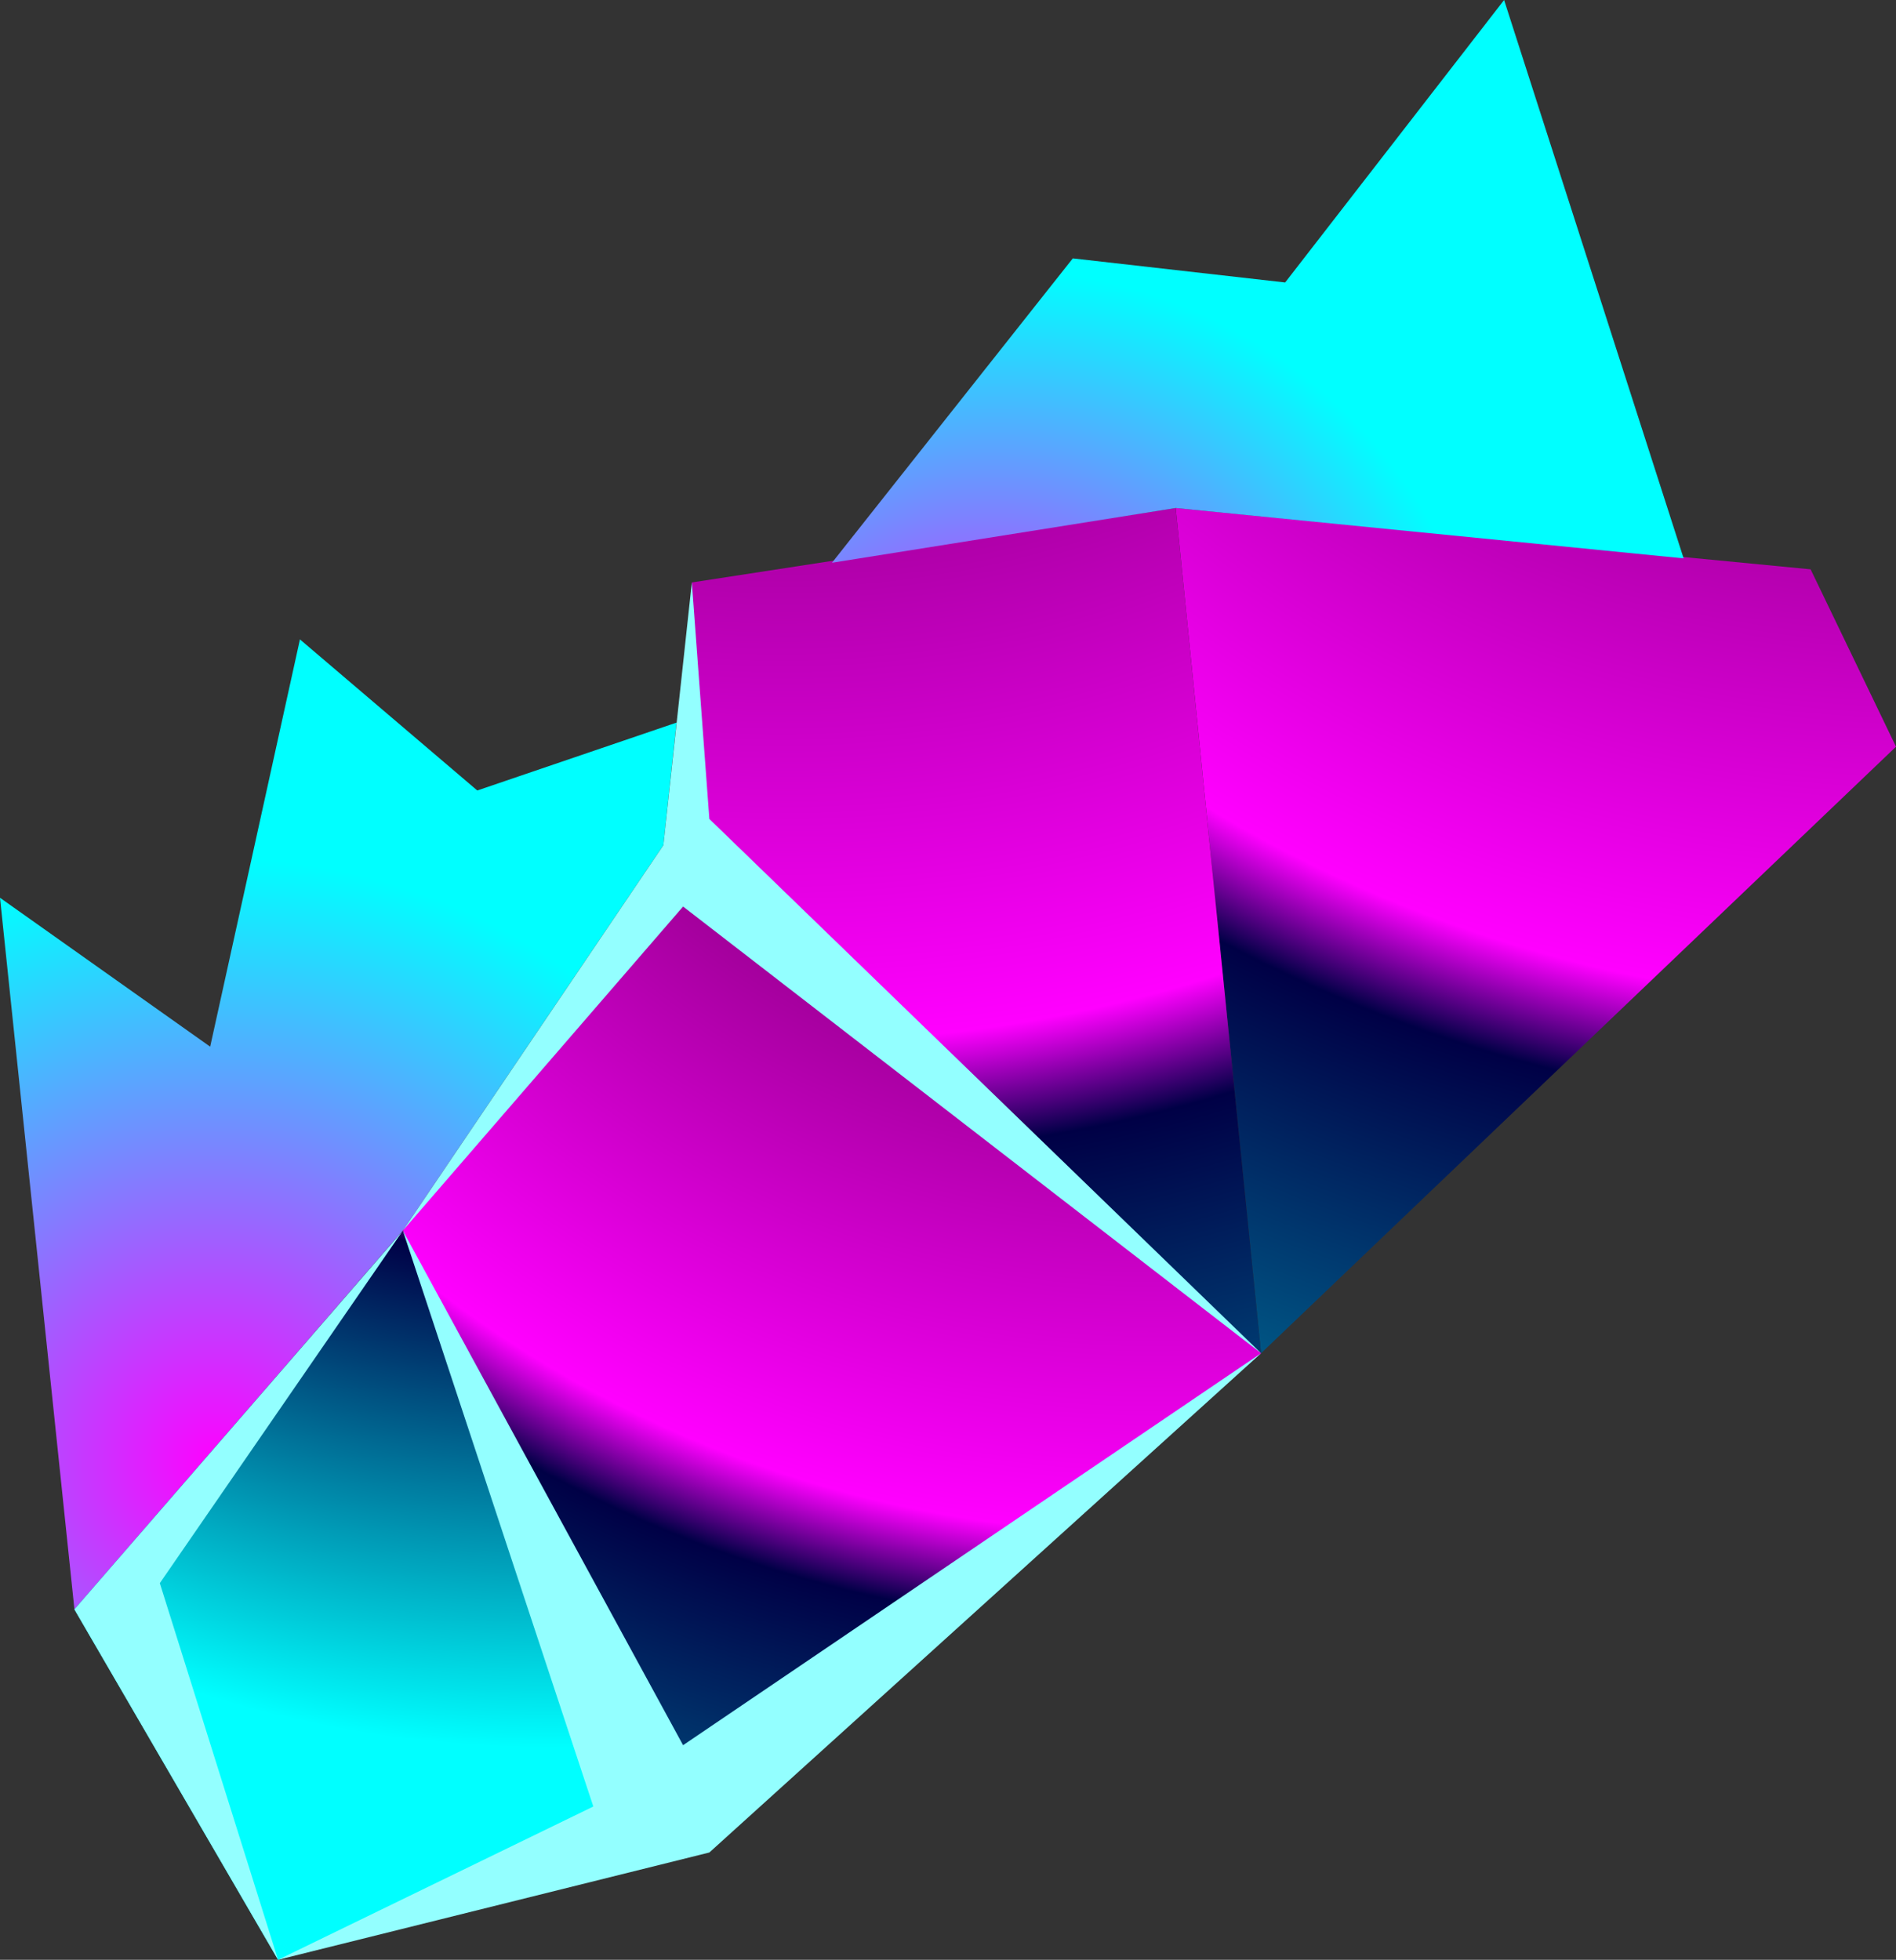 <?xml version="1.0" encoding="utf-8"?>
<!-- Generator: Adobe Illustrator 27.0.0, SVG Export Plug-In . SVG Version: 6.00 Build 0)  -->
<svg version="1.0" id="Egg5" xmlns="http://www.w3.org/2000/svg" xmlns:xlink="http://www.w3.org/1999/xlink" x="0px" y="0px"
	 viewBox="0 0 86.6 89.5" enable-background="new 0 0 86.6 89.5" xml:space="preserve">
<rect x="0" y="0" width="86.6" height="89.5" fill="#333333" stroke="none"/>
<radialGradient id="SVGID_1_" cx="9.926" cy="-9.501" r="27.728" gradientTransform="matrix(1 0 0 -1 0 57.4)" gradientUnits="userSpaceOnUse">
	<stop  offset="0" style="stop-color:#00FF00"/>
	<stop  offset="0" style="stop-color:#FF00FF"/>
	<stop  offset="1" style="stop-color:#00FFFF"/>
</radialGradient>
<polygon fill="url(#SVGID_1_)" points="30.9,33 21.8,36.1 13.7,29.2 9.6,47.8 0,41 3.4,73.5 18.4,56.2 30.3,38.6 "/>
<g>
	<g>
		
			<radialGradient id="SVGID_00000067928918979163838540000008852645373252144552_" cx="908.36" cy="-20.455" r="44.269" gradientTransform="matrix(2.635 0 0 -2.635 -2306.062 -70.425)" gradientUnits="userSpaceOnUse">
			<stop  offset="0" style="stop-color:#130000"/>
			<stop  offset="0.535" style="stop-color:#FF00FF"/>
			<stop  offset="0.578" style="stop-color:#000046"/>
			<stop  offset="1" style="stop-color:#00FFFF"/>
		</radialGradient>
		<polygon fill="url(#SVGID_00000067928918979163838540000008852645373252144552_)" points="82.7,26 86.6,34.1 57.6,61.8 53.7,23.2 
					"/>
		
			<radialGradient id="SVGID_00000170257657593764747410000008122117785907564735_" cx="888.721" cy="-19.792" r="46.734" gradientTransform="matrix(2.635 0 0 -2.635 -2306.062 -70.425)" gradientUnits="userSpaceOnUse">
			<stop  offset="0" style="stop-color:#130000"/>
			<stop  offset="0.535" style="stop-color:#FF00FF"/>
			<stop  offset="0.578" style="stop-color:#000046"/>
			<stop  offset="1" style="stop-color:#00FFFF"/>
		</radialGradient>
		<polygon fill="url(#SVGID_00000170257657593764747410000008122117785907564735_)" points="31.6,26.6 31.3,38.6 57.6,61.8 
			53.7,23.2 		"/>
		
			<radialGradient id="SVGID_00000127038760268275505560000010040507352697234338_" cx="895.141" cy="-32.949" r="38.031" gradientTransform="matrix(2.635 0 0 -2.635 -2306.062 -70.425)" gradientUnits="userSpaceOnUse">
			<stop  offset="0" style="stop-color:#130000"/>
			<stop  offset="0.535" style="stop-color:#FF00FF"/>
			<stop  offset="0.578" style="stop-color:#000046"/>
			<stop  offset="1" style="stop-color:#00FFFF"/>
		</radialGradient>
		<polygon fill="url(#SVGID_00000127038760268275505560000010040507352697234338_)" points="31.3,38.6 18.4,56.2 31.5,83.9 
			57.6,61.8 		"/>
		
			<radialGradient id="SVGID_00000106867291680787533660000016099668052401066894_" cx="884.704" cy="-36.844" r="20.176" gradientTransform="matrix(2.635 0 0 -2.635 -2306.062 -70.425)" gradientUnits="userSpaceOnUse">
			<stop  offset="0" style="stop-color:#130000"/>
			<stop  offset="0.535" style="stop-color:#FF00FF"/>
			<stop  offset="0.578" style="stop-color:#000046"/>
			<stop  offset="1" style="stop-color:#00FFFF"/>
		</radialGradient>
		<polygon fill="url(#SVGID_00000106867291680787533660000016099668052401066894_)" points="3.4,73.5 12.7,89.5 31.5,83.9 
			18.4,56.2 		"/>
		<g>
			<polygon fill="#93FFFF" points="18.4,56.2 3.4,73.5 12.7,89.5 7.3,72.3 			"/>
		</g>
		<g>
			<polygon fill="#93FFFF" points="32.4,37.4 31.6,26.6 30.3,38.6 18.4,56.2 31.2,41.4 57.6,61.8 			"/>
		</g>
		<polygon fill="#93FFFF" points="57.6,61.8 31.2,79.7 18.4,56.2 27.1,82.5 12.7,89.5 32.4,84.6 		"/>
	</g>
	
		<radialGradient id="SVGID_00000069361260445255244300000001664729967364198051_" cx="45.437" cy="22.192" r="22.934" gradientTransform="matrix(1 0 0 -1 0 57.4)" gradientUnits="userSpaceOnUse">
		<stop  offset="0" style="stop-color:#00FF00"/>
		<stop  offset="0" style="stop-color:#FF00FF"/>
		<stop  offset="1" style="stop-color:#00FFFF"/>
	</radialGradient>
	<polygon fill="url(#SVGID_00000069361260445255244300000001664729967364198051_)" points="53.7,23.2 38,25.7 49,11.8 58.7,12.9 
		68.7,0 76.9,25.5 	"/>
</g>
</svg>
